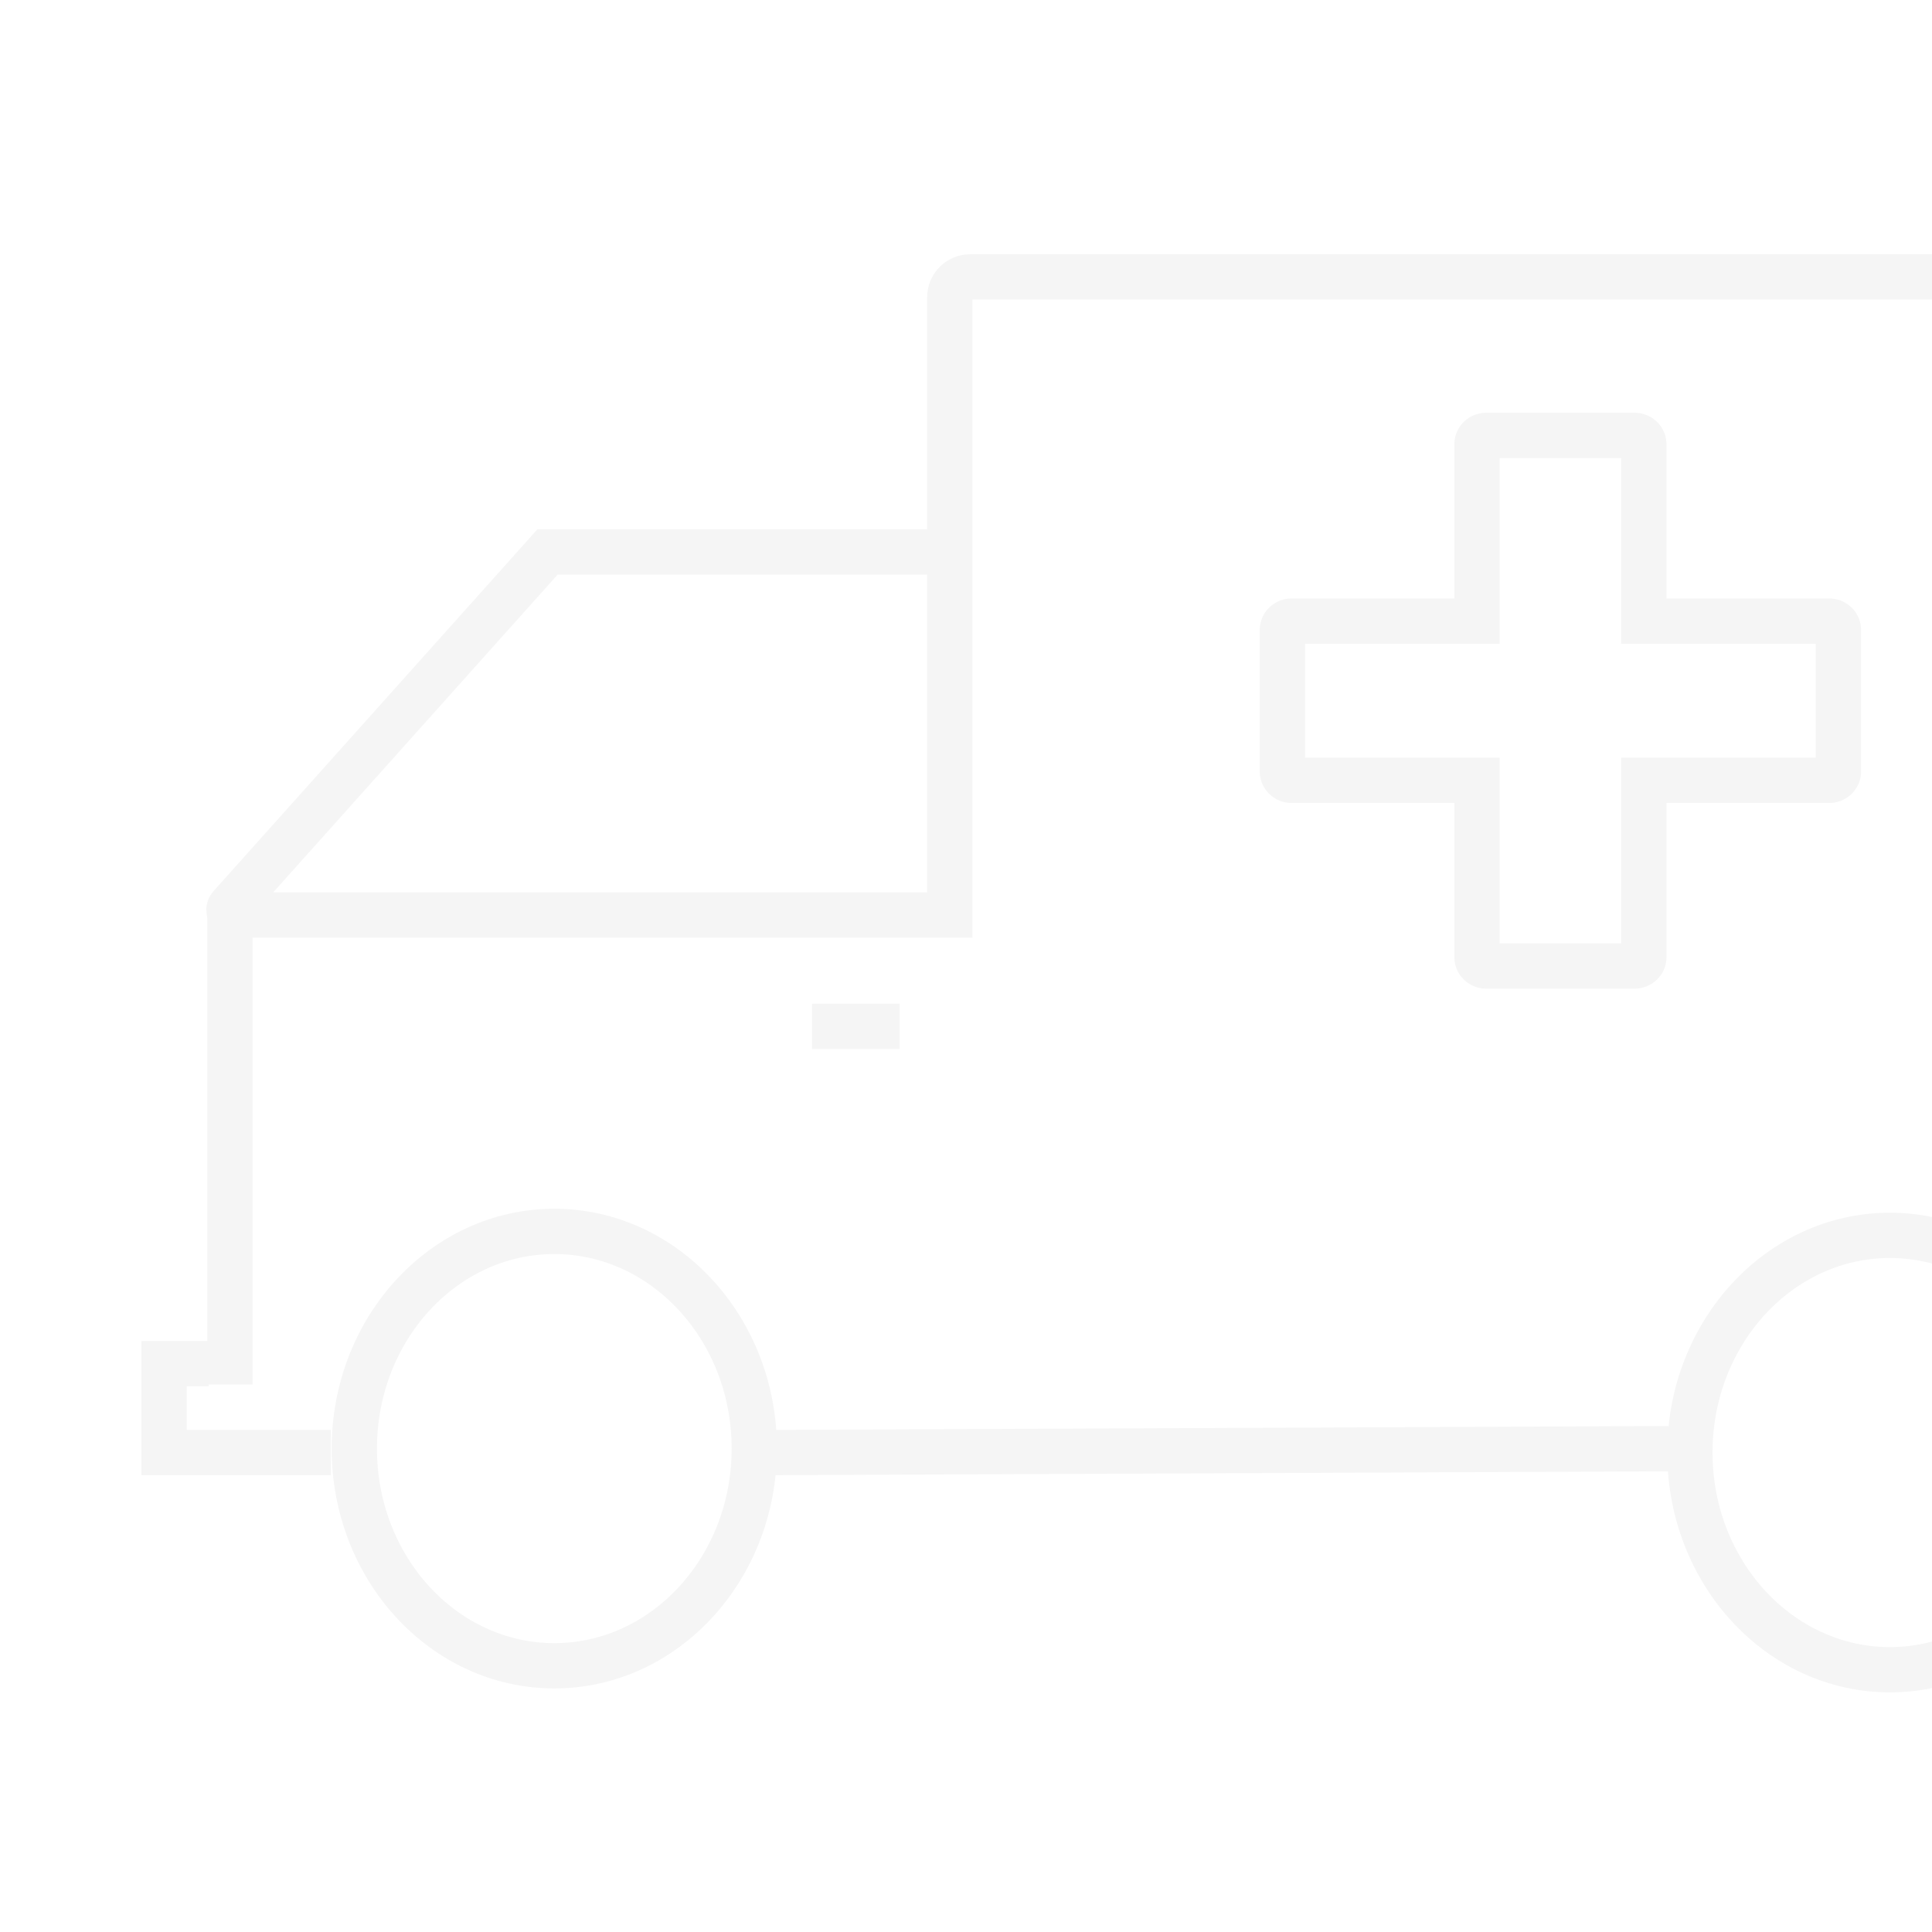 <svg width="640" height="640" version="1.1" viewBox="0 0 640 640" xmlns="http://www.w3.org/2000/svg" xmlns:xlink="http://www.w3.org/1999/xlink">
 <defs>
  <path id="a5riws9ou4" d="m519.72 144.25 0.12 0.01 0.24 0.04 0.24 0.06 0.11 0.03 0.12 0.04 0.11 0.04 0.22 0.1 0.1 0.05 0.2 0.12 0.1 0.07 0.27 0.21 0.09 0.08 0.16 0.16 0.21 0.27 0.06 0.1 0.07 0.1 0.05 0.09 0.05 0.11 0.05 0.1 0.05 0.11 0.04 0.11 0.03 0.11 0.04 0.11 0.02 0.11 0.02 0.12 0.02 0.11 0.02 0.24v0.12 58.59h61.4 0.13l0.12 0.01 0.13 0.01 0.36 0.06 0.12 0.03 0.11 0.04 0.12 0.03 0.11 0.05 0.11 0.04 0.1 0.05 0.11 0.06 0.2 0.12 0.09 0.06 0.1 0.07 0.09 0.07 0.09 0.08 0.24 0.24 0.08 0.09 0.14 0.18 0.06 0.09 0.12 0.2 0.05 0.1 0.05 0.11 0.05 0.1 0.04 0.11 0.06 0.22 0.03 0.12 0.02 0.11 0.02 0.12 0.02 0.24v0.12 46.87 0.12l-0.01 0.12-0.01 0.11-0.04 0.24-0.09 0.33-0.04 0.11-0.05 0.1-0.05 0.11-0.05 0.1-0.12 0.2-0.06 0.09-0.14 0.18-0.08 0.09-0.08 0.08-0.08 0.09-0.08 0.07-0.09 0.08-0.09 0.07-0.1 0.07-0.09 0.06-0.1 0.07-0.1 0.05-0.11 0.06-0.1 0.05-0.11 0.04-0.11 0.05-0.12 0.03-0.11 0.04-0.12 0.03-0.12 0.02-0.12 0.03-0.12 0.01-0.13 0.01-0.12 0.01h-0.13-61.4v58.59 0.12l-0.02 0.24-0.02 0.12-0.04 0.22-0.04 0.12-0.03 0.11-0.04 0.1-0.05 0.11-0.05 0.1-0.05 0.11-0.05 0.1-0.07 0.09-0.06 0.1-0.21 0.27-0.16 0.16-0.09 0.08-0.09 0.07-0.09 0.08-0.09 0.06-0.1 0.07-0.2 0.12-0.1 0.05-0.22 0.1-0.11 0.04-0.12 0.04-0.11 0.03-0.24 0.06-0.24 0.04-0.12 0.01-0.13 0.01h-0.12-49.12-0.13l-0.12-0.01-0.13-0.01-0.24-0.04-0.24-0.06-0.11-0.03-0.12-0.04-0.11-0.04-0.11-0.05-0.1-0.05-0.11-0.05-0.2-0.12-0.1-0.07-0.09-0.06-0.09-0.08-0.09-0.07-0.24-0.24-0.08-0.09-0.14-0.18-0.06-0.1-0.06-0.09-0.06-0.1-0.05-0.11-0.05-0.1-0.05-0.11-0.04-0.1-0.03-0.11-0.03-0.12-0.03-0.11-0.02-0.11-0.02-0.12-0.02-0.24v-0.12-58.59h-61.4-0.13l-0.12-0.01-0.13-0.01-0.12-0.01-0.12-0.03-0.12-0.02-0.11-0.03-0.12-0.04-0.11-0.03-0.11-0.05-0.11-0.04-0.11-0.05-0.1-0.06-0.11-0.05-0.1-0.07-0.09-0.06-0.1-0.07-0.09-0.07-0.09-0.08-0.08-0.07-0.08-0.09-0.08-0.08-0.08-0.09-0.14-0.18-0.06-0.09-0.12-0.2-0.05-0.1-0.05-0.11-0.04-0.1-0.08-0.22-0.06-0.22-0.04-0.24-0.01-0.11-0.01-0.12v-0.12-46.87-0.12l0.02-0.24 0.02-0.12 0.02-0.11 0.03-0.12 0.03-0.11 0.08-0.22 0.04-0.1 0.05-0.11 0.05-0.1 0.12-0.2 0.06-0.09 0.14-0.18 0.08-0.09 0.24-0.24 0.09-0.08 0.09-0.07 0.1-0.07 0.09-0.06 0.1-0.06 0.11-0.06 0.1-0.06 0.11-0.05 0.11-0.04 0.11-0.05 0.11-0.03 0.12-0.04 0.11-0.03 0.36-0.06 0.13-0.01 0.12-0.01h0.13 61.4v-58.59-0.12l0.02-0.24 0.02-0.11 0.02-0.12 0.09-0.33 0.04-0.11 0.05-0.11 0.05-0.1 0.05-0.11 0.06-0.09 0.12-0.2 0.14-0.18 0.08-0.09 0.24-0.24 0.27-0.21 0.1-0.07 0.2-0.12 0.11-0.05 0.1-0.05 0.11-0.05 0.11-0.04 0.12-0.04 0.11-0.03 0.24-0.06 0.24-0.04 0.13-0.01 0.12-0.01h0.13 49.12 0.12l0.13 0.01z"/>
  <path id="g6ylWVqlo" d="m670.3 481.18c0 39.7-29.68 71.94-66.25 71.94-36.56 0-66.25-32.24-66.25-71.94 0-39.71 29.69-71.95 66.25-71.95 36.57 0 66.25 32.24 66.25 71.95z"/>
  <path id="b20cUmUS9T" d="m287.74 182.85h-128.37c-56.05 62.61-91.08 101.74-105.09 117.4-0.99 1.1-0.21 2.85 1.27 2.85h237.08v-204.63c0-3.72 3.02-6.74 6.75-6.74h19.5 351.42"/>
  <path id="a2l1Uqg8H3" d="m87.56 481.18h-55.22v-29.47h14.78"/>
  <path id="c6t0uIZfQb" d="m227.87 479.87c0 39.7-29.69 71.94-66.25 71.94-36.57 0-66.25-32.24-66.25-71.94 0-39.71 29.68-71.95 66.25-71.95 36.56 0 66.25 32.24 66.25 71.95z"/>
  <path id="atlE4eUUQ" d="m54.17 301.1v157.52"/>
  <path id="iaSYwS5z7" d="m533.5 479.87-300.31 1.31"/>
  <path id="c2mwklWsKq" d="m276 339.99h-29"/>
 </defs>
 <g transform="translate(22)">
  <use width="100%" height="100%" fill-opacity="0" xlink:href="#a5riws9ou4"/>
  <use width="100%" height="100%" fill-opacity="0" stroke="#f5f5f5" stroke-width="15" xlink:href="#a5riws9ou4"/>
  <use width="100%" height="100%" fill-opacity="0" xlink:href="#g6ylWVqlo"/>
  <use width="100%" height="100%" fill-opacity="0" stroke="#f5f5f5" stroke-width="15" xlink:href="#g6ylWVqlo"/>
  <use width="100%" height="100%" fill-opacity="0" stroke="#f5f5f5" stroke-width="15" xlink:href="#b20cUmUS9T"/>
  <use width="100%" height="100%" fill-opacity="0" stroke="#f5f5f5" stroke-width="15" xlink:href="#a2l1Uqg8H3"/>
  <use width="100%" height="100%" fill-opacity="0" xlink:href="#c6t0uIZfQb"/>
  <use width="100%" height="100%" fill-opacity="0" stroke="#f5f5f5" stroke-width="15" xlink:href="#c6t0uIZfQb"/>
  <use width="100%" height="100%" fill-opacity="0" stroke="#a434b7" stroke-width="2" xlink:href="#e5fdIq19Tj"/>
  <use width="100%" height="100%" fill-opacity="0" stroke="#f5f5f5" stroke-width="15" xlink:href="#atlE4eUUQ"/>
  <use width="100%" height="100%" fill-opacity="0" stroke="#f5f5f5" stroke-width="15" xlink:href="#iaSYwS5z7"/>
  <use width="100%" height="100%" fill-opacity="0" stroke="#f5f5f5" stroke-width="15" xlink:href="#c2mwklWsKq"/>
 </g>
</svg>
